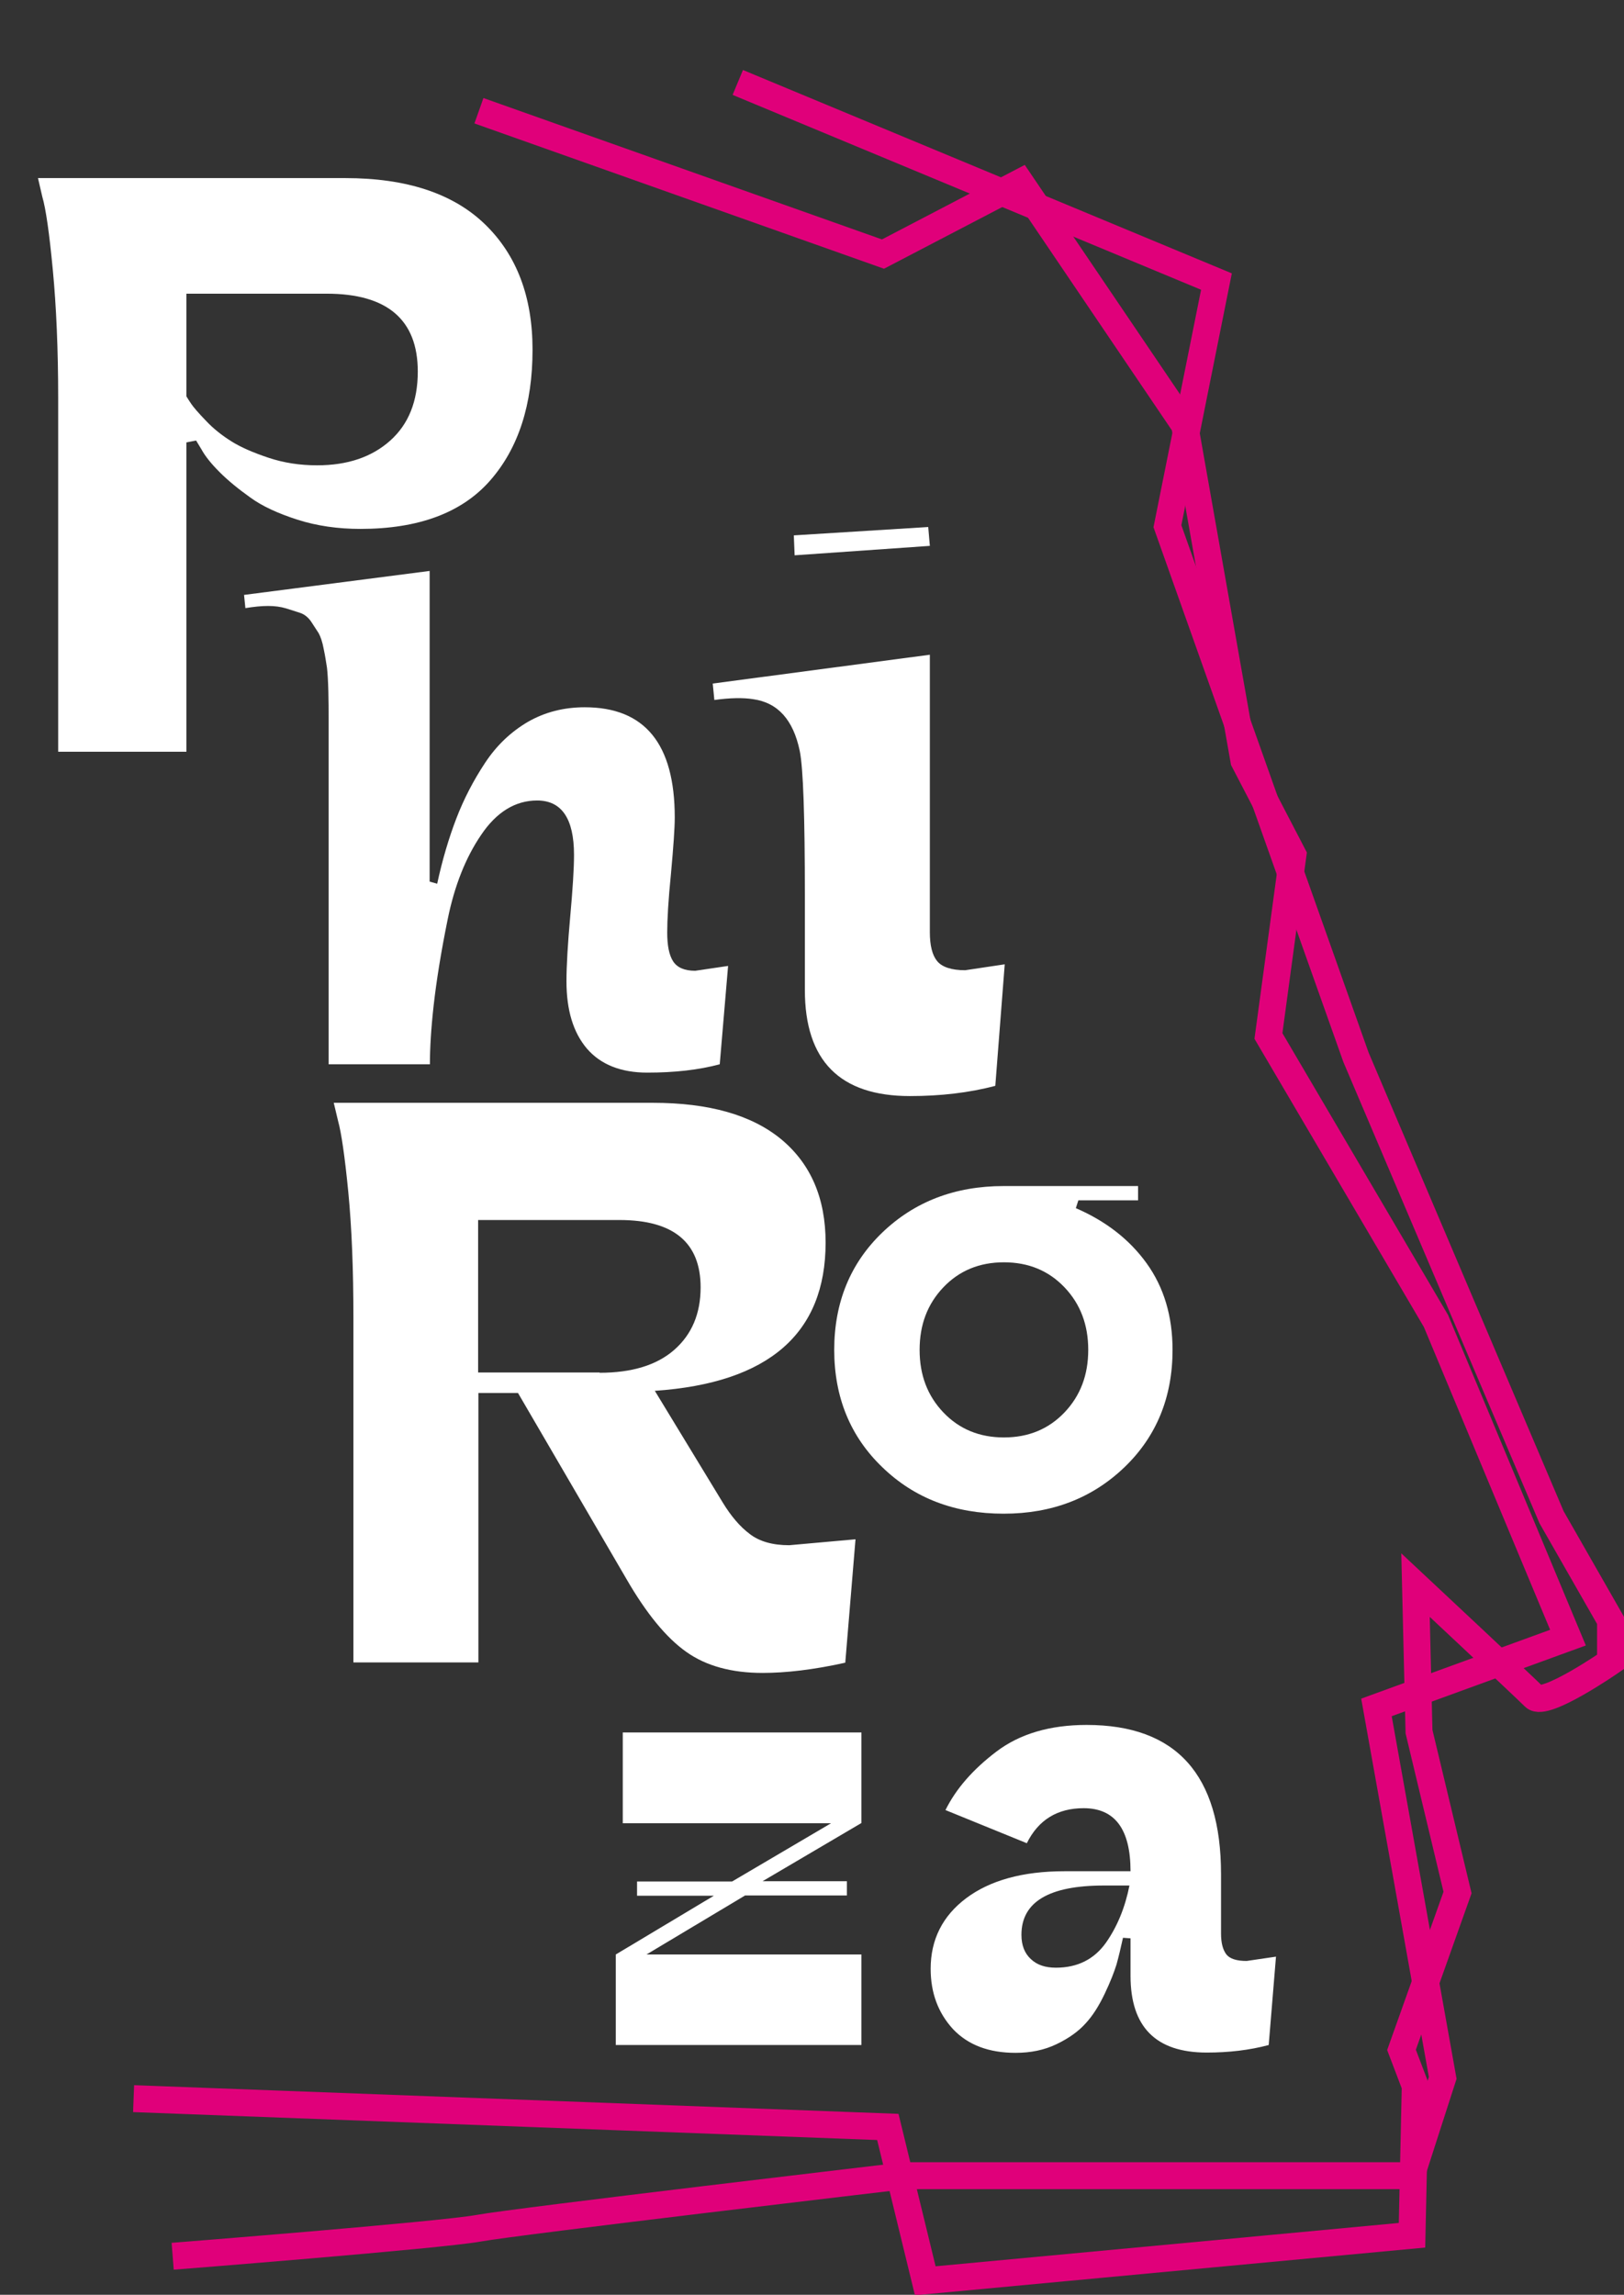 <?xml version="1.0" encoding="utf-8"?>
<!-- Generator: Adobe Illustrator 26.0.2, SVG Export Plug-In . SVG Version: 6.00 Build 0)  -->
<svg version="1.1" id="Layer_1" xmlns="http://www.w3.org/2000/svg" xmlns:xlink="http://www.w3.org/1999/xlink" x="0px" y="0px"
	 viewBox="0 0 602.9 851.7" style="enable-background:new 0 0 602.9 851.7;" xml:space="preserve">
<rect x="0" y="0" width="602.9" height="851.7" fill="#333333" stroke="none"/>
<style type="text/css">
	.st0{fill:none;stroke:#E0007A;stroke-width:10;stroke-miterlimit:10;}
	.st1{enable-background:new    ;}
	.st2{fill:#FFFFFF;}
</style>
<path id="Path_1" class="st0" d="M177.8,41.1l150,53.2l51-26.6l61,90.1l22,124.5l18.2,35l-9.1,67.2l62.2,105.8l49,117.5l-71.1,25.9
	l24.6,137.5l-11.7,36.3h-188c0,0-144,16.9-158.2,19.5c-14.3,2.6-113.6,10.4-113.6,10.4"/>
<path id="Path_2" class="st0" d="M273.9,30.6l177.7,73.9l-18.2,90.8l70,197.1L576,563.1l21.9,38.3v15.4c0,0-24.4,16.9-28.3,13
	s-44.1-41.5-44.1-41.5l1.3,54.4l14.3,59.7l-20.8,58.4l5.1,13.4l-1.2,55.4l-180.7,16.9l-13.9-57.1L49.6,778.9"/>
<g class="st1">
	<path class="st2" d="M159.5,211.9v115.3l2.8,0.8c1.9-8.8,4.3-16.9,7.1-24.2c2.8-7.3,6.4-14.2,10.7-20.7c4.3-6.5,9.6-11.5,15.9-15.2
		c6.3-3.6,13.3-5.4,21.1-5.4c22.3,0,33.4,13.6,33.4,40.9c0,4-0.5,10.9-1.4,20.8c-1,9.9-1.4,17.2-1.4,21.9c0,4.8,0.7,8.4,2.2,10.7
		c1.5,2.3,4.2,3.5,8.2,3.5l12.2-1.8l-3.1,36.5c-7.8,2.1-16.8,3.1-26.9,3.1c-9.8,0-17.3-3-22.4-8.9c-5.1-6-7.6-14.3-7.6-25
		c0-6,0.5-14.1,1.4-24.1c0.9-10,1.4-17.6,1.4-22.8c0-13.5-4.6-20.2-13.7-20.2c-8.1,0-15.1,4.3-20.8,12.8c-5.8,8.5-9.9,19-12.4,31.3
		c-2.5,12.3-4.2,23-5.2,31.9c-1,8.9-1.4,16.2-1.4,21.9H122V284.7c0-1.7,0-4.1,0-7.3c0-5.2,0-8.9,0-11.3s0-5.5-0.1-9.5
		c-0.1-4-0.3-6.9-0.5-8.7c-0.3-1.8-0.6-4.1-1.2-6.9c-0.5-2.8-1.2-4.7-1.9-6c-0.8-1.2-1.7-2.6-2.8-4.3c-1.1-1.6-2.5-2.7-4-3.2
		c-1.6-0.5-3.3-1.1-5.3-1.7c-2-0.6-4.2-0.9-6.7-0.9c-2.5,0-5.3,0.3-8.4,0.8l-0.5-4.9L159.5,211.9z"/>
</g>
<g class="st1">
	<path class="st2" d="M21.6,279V147.8c0-18.1-0.7-34.1-2-47.7c-1.3-13.7-2.6-22.7-3.9-27.1l-1.6-6.9h114.1c22.7,0,40,5.7,51.8,17.1
		c11.8,11.4,17.7,26.9,17.7,46.6c0,20.3-5.2,36.5-15.7,48.5c-10.5,12-26.6,18-48.2,18c-8.3,0-16.1-1.1-23.3-3.4
		c-7.2-2.3-13.1-5-17.5-8.2c-4.5-3.2-8.3-6.3-11.5-9.5c-3.2-3.2-5.4-6-6.7-8.4l-2-3.3l-3.6,0.7V279H21.6z M69.2,109.1v38
		c0.4,0.7,1,1.6,1.8,2.8c0.8,1.2,2.6,3.3,5.4,6.2c2.8,3,6,5.5,9.5,7.7c3.5,2.2,8.1,4.2,13.8,6.1c5.7,1.9,11.7,2.8,18,2.8
		c11.4,0,20.4-3.1,27.2-9.2c6.8-6.1,10.2-14.6,10.2-25.6c0-19.2-11.3-28.9-33.8-28.9H69.2z"/>
</g>
<g class="st1">
	<path class="st2" d="M345.2,243v103c0,4.9,0.9,8.5,2.7,10.7c1.8,2.2,5.3,3.4,10.4,3.4l14.7-2.2l-3.5,45.1
		c-9.8,2.6-20.4,3.8-31.7,3.8c-26,0-39-13.1-39-39.4v-34.9c0-29.4-0.6-47.4-1.9-53.8c-2.4-11.5-8.1-17.9-17.3-19.2
		c-3.8-0.6-8.6-0.5-14.4,0.3l-0.6-6.1L345.2,243z M344.6,195.6l0.6,7l-50.2,3.5l-0.3-7.4L344.6,195.6z"/>
</g>
<g class="st1">
	<path class="st2" d="M306.5,461.2c0,33.7-21.1,52.1-63.4,55l25.3,41.6c3,4.9,6.3,8.8,9.9,11.5c3.6,2.8,8.5,4.2,14.7,4.2l24.6-2.2
		l-3.8,45.8c-11.7,2.6-22,3.8-30.7,3.8c-11.5,0-21-2.6-28.3-7.8c-7.4-5.2-14.8-14.2-22.2-27l-40.3-69.1h-14.7V617h-46.4V489
		c0-17.7-0.6-33.2-1.9-46.6c-1.3-13.3-2.6-22.1-3.8-26.4l-1.6-6.7h118.4c20.9,0,36.8,4.5,47.8,13.6C301,432,306.5,444.7,306.5,461.2
		z M222.6,509.5c11.9,0,21.2-2.8,27.7-8.5c6.5-5.7,9.8-13.4,9.8-23.2c0-16.6-10-25-30.1-25h-52.5v56.6H222.6z"/>
</g>
<g class="st1">
	<path class="st2" d="M400.3,445.6l-0.9,2.8c11.1,4.8,19.9,11.6,26.3,20.5c6.4,8.9,9.6,19.6,9.6,32.1c0,17.6-6,32.2-17.9,43.6
		c-11.9,11.4-26.8,17.2-44.8,17.2c-18.1,0-33.1-5.7-45-17.2c-11.9-11.4-17.9-26-17.9-43.6s6-32.2,17.9-43.6
		c11.9-11.4,26.9-17.2,45-17.2h49.9v5.3H400.3z M350.2,524.2c5.9,6.2,13.4,9.3,22.5,9.3c9.1,0,16.6-3.1,22.5-9.3
		c5.9-6.2,8.8-13.9,8.8-23.2s-2.9-17-8.8-23.2c-5.9-6.2-13.4-9.3-22.5-9.3c-9.1,0-16.6,3.1-22.5,9.3c-5.9,6.2-8.8,13.9-8.8,23.2
		S344.3,518,350.2,524.2z"/>
</g>
<g class="st1">
	<path class="st2" d="M319.8,725.4V759h-91.2v-33.6l36.4-21.8h-28.5v-5.3h35.3l36.7-21.6h-77.3V643h88.6v33.6l-36.7,21.6h31.3v5.3
		h-37.8L240,725.4H319.8z"/>
</g>
<g class="st1">
	<path class="st2" d="M345.5,730.7c0-10.8,4.4-19.6,13.2-26.2c8.8-6.6,21-10,36.4-10h24.6c0-15.6-5.8-23.4-17.4-23.4
		c-9.7,0-16.8,4.3-21.1,13l-30.2-12.3c3.9-7.9,10.2-15.1,18.9-21.7c8.7-6.6,19.9-9.9,33.5-9.9c33.3,0,49.9,18.5,49.9,55.4v22
		c0,3.6,0.7,6.1,2,7.8c1.3,1.6,3.8,2.4,7.5,2.4l10.9-1.6L471,759c-7.1,1.9-14.8,2.8-23,2.8c-18.9,0-28.3-9.5-28.3-28.5v-13.9
		l-2.8-0.2c-0.8,3.7-1.6,7-2.4,9.9c-0.9,2.9-2.3,6.5-4.4,10.9c-2.1,4.4-4.4,8.1-7.1,11c-2.6,2.9-6.2,5.5-10.8,7.7
		c-4.6,2.2-9.6,3.2-15.2,3.2c-9.9,0-17.6-2.9-23.2-8.8C348.3,747.1,345.5,739.7,345.5,730.7z M419.3,699.8h-9.5
		c-20.4,0-30.6,6.1-30.6,18.3c0,3.9,1.2,6.9,3.5,9c2.3,2.2,5.4,3.2,9.3,3.2c8,0,14.2-3.1,18.6-9.3
		C414.8,715,417.7,707.9,419.3,699.8z"/>
</g>
</svg>
